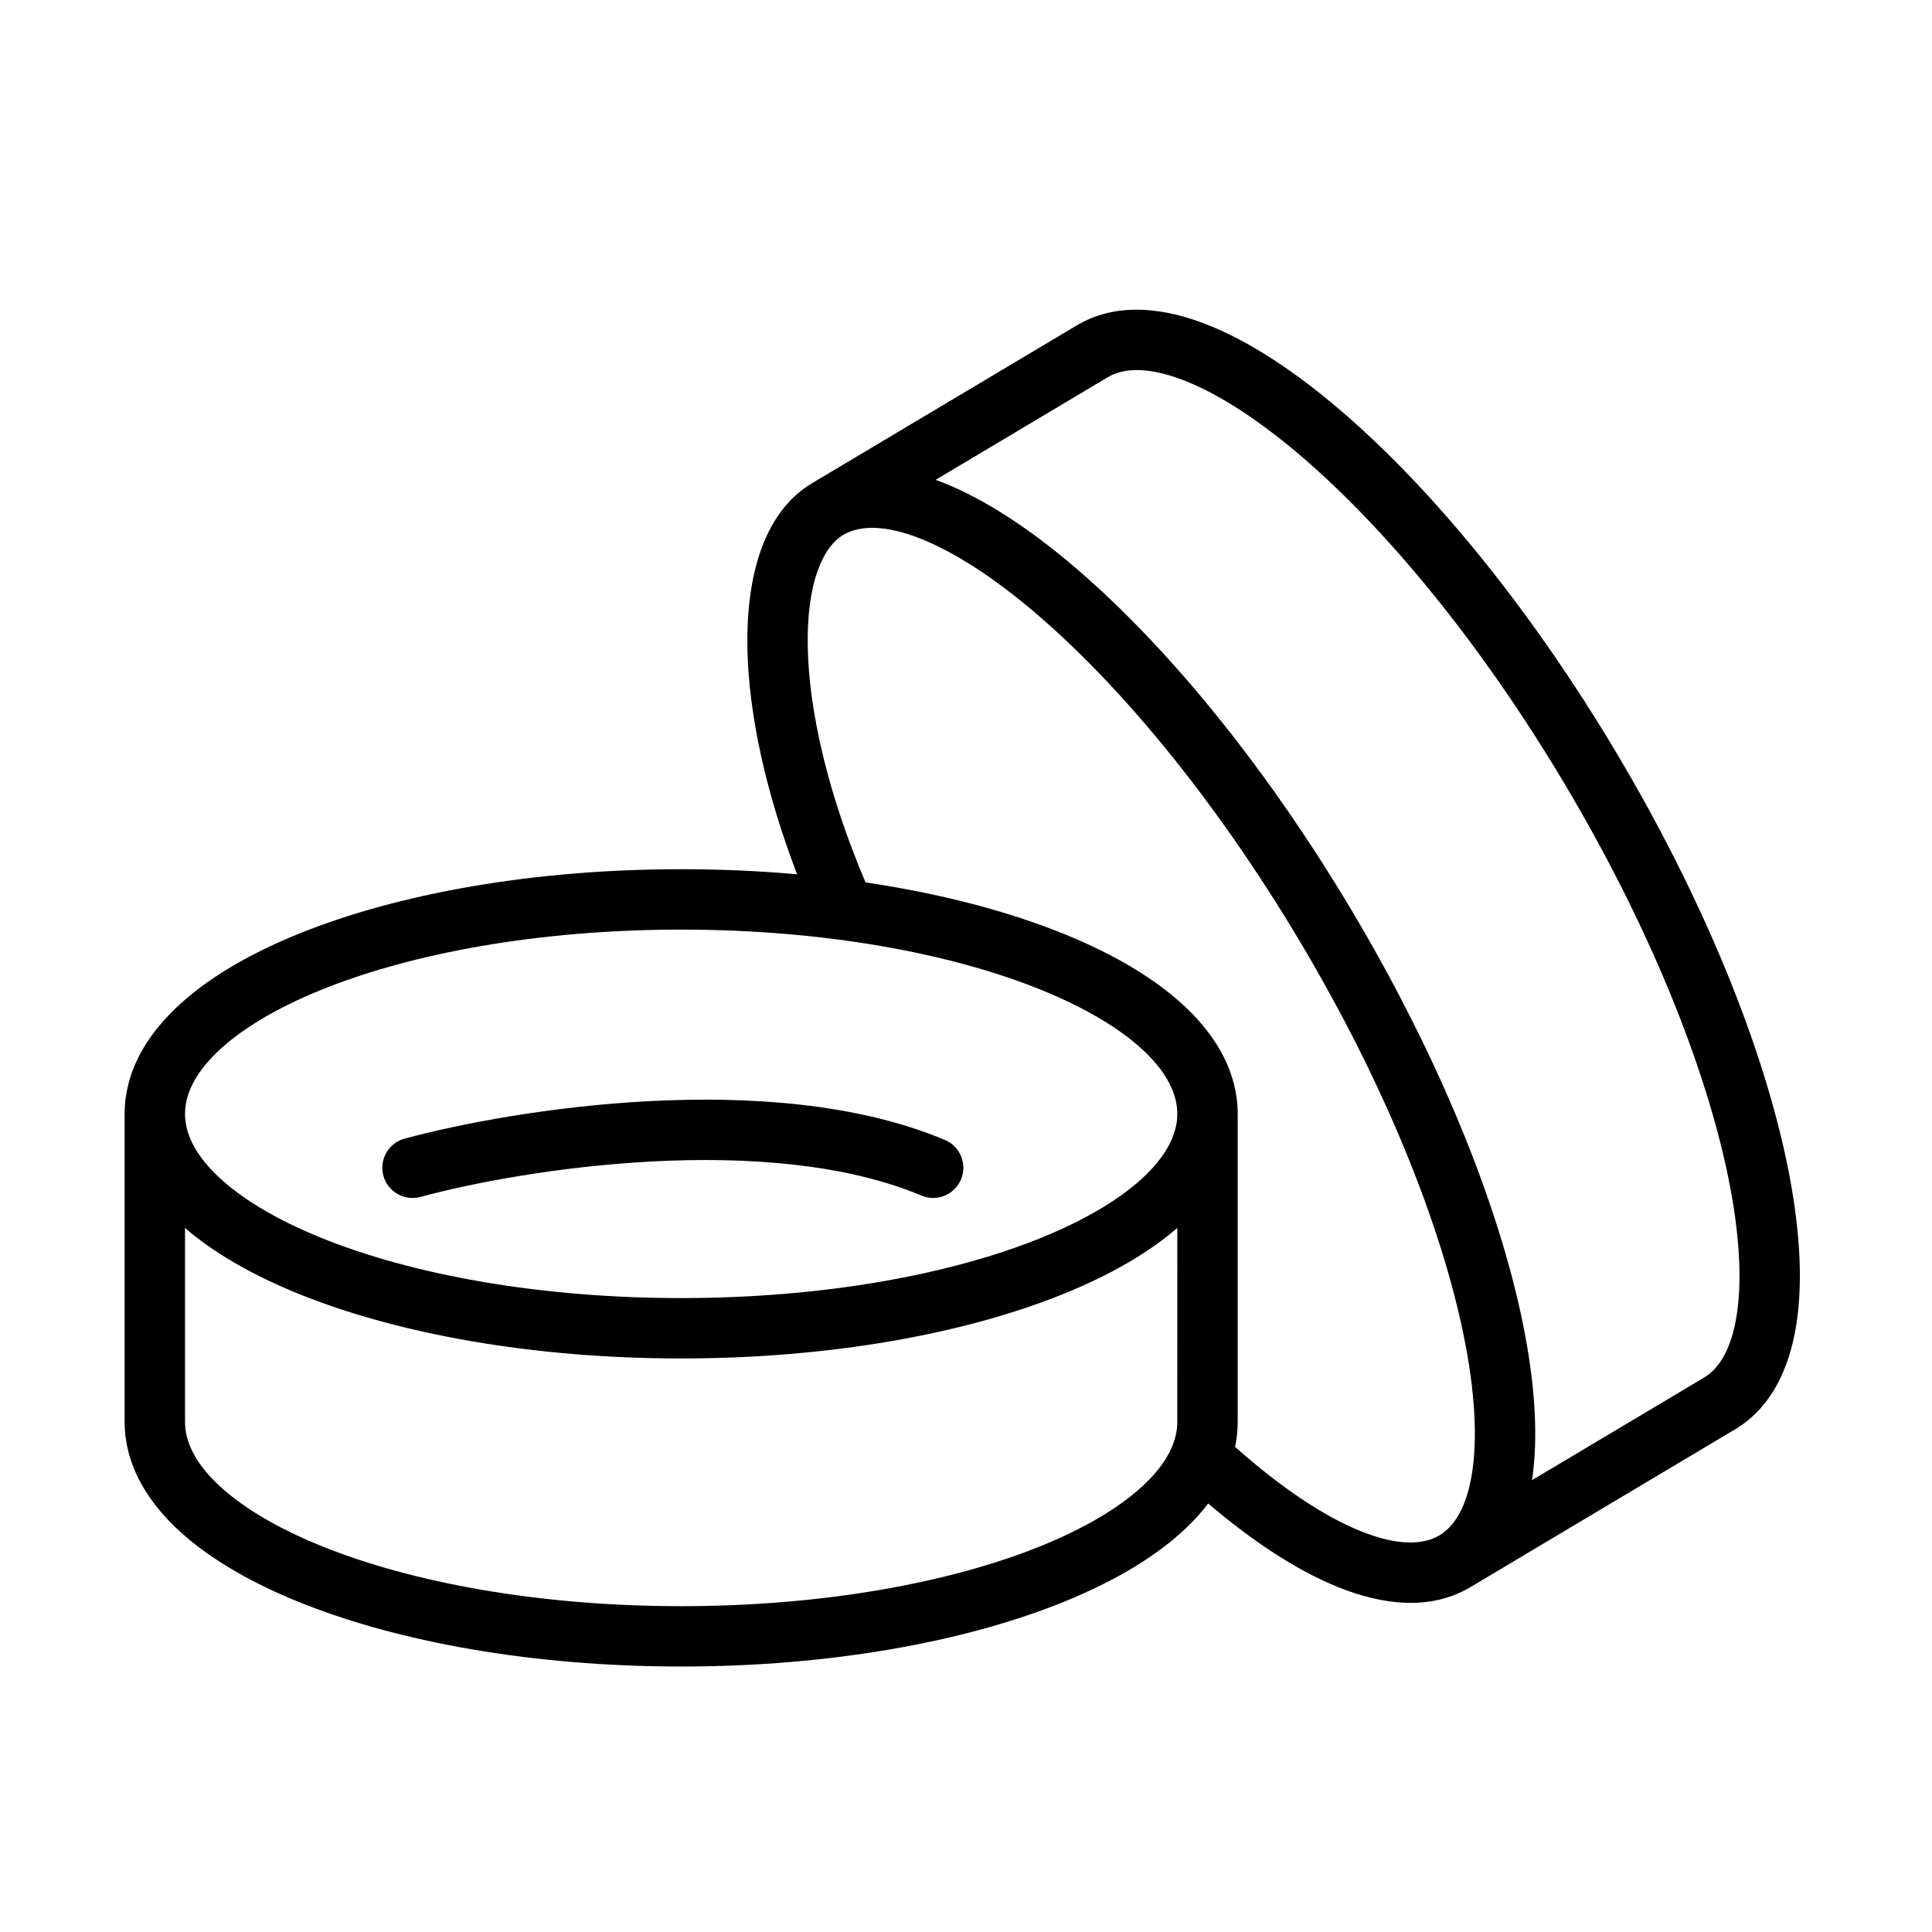 <?xml version="1.0" encoding="UTF-8"?> <svg xmlns="http://www.w3.org/2000/svg" fill="none" height="512" viewBox="0 0 128 128" width="512"><g fill="rgb(0,0,0)"><path d="m43.249 76.948c-6.246.324-12.027 1.437-15.396 2.351-1.066.289-2.165-.341-2.454-1.407s.341-2.165 1.407-2.454c3.624-.983 9.686-2.146 16.236-2.485 6.512-.338 13.743.123 19.559 2.572 1.018.429 1.496 1.601 1.067 2.619-.429 1.018-1.601 1.496-2.619 1.067-4.995-2.103-11.515-2.59-17.799-2.264z"></path><path clip-rule="evenodd" d="m52.812 57.926c-2.094-5.455-3.197-10.606-3.293-14.887-.104-4.676 1.001-9.069 4.288-11.029l17.533-10.453c2.401-1.431 5.275-1.256 8.077-.259 2.817 1.002 5.861 2.929 8.944 5.507 6.183 5.17 12.88 13.26 18.703 23.025 5.822 9.765 9.754 19.504 11.362 27.401.802 3.939 1.05 7.532.592 10.487-.456 2.939-1.668 5.551-4.069 6.982l-17.533 10.453c-2.599 1.55-5.747 1.219-8.787-.011-2.708-1.095-5.622-3.01-8.584-5.531-.415.547-.885 1.069-1.399 1.564-2.008 1.935-4.809 3.584-8.106 4.927-6.604 2.691-15.589 4.309-25.412 4.309s-18.808-1.618-25.412-4.309c-3.297-1.343-6.098-2.992-8.106-4.927-2.014-1.94-3.353-4.295-3.353-6.97v-20.412c0-2.675 1.339-5.03 3.353-6.97 2.008-1.934 4.809-3.584 8.106-4.927 6.604-2.69 15.589-4.309 25.412-4.309 2.631 0 5.201.116 7.682.338zm29.015 37.934c3.069 2.727 5.903 4.606 8.303 5.575 2.513 1.017 4.189.909 5.238.283.969-.577 1.803-1.829 2.164-4.159.358-2.313.192-5.392-.558-9.076-1.497-7.35-5.223-16.667-10.878-26.151-5.654-9.484-12.078-17.193-17.833-22.005-2.885-2.412-5.514-4.022-7.719-4.807-2.221-.79-3.719-.651-4.688-.074-1.294.771-2.437 3.093-2.338 7.504.094 4.194 1.322 9.62 3.825 15.511 4.974.737 9.467 1.915 13.199 3.435 3.297 1.343 6.098 2.993 8.106 4.927 2.014 1.94 3.353 4.295 3.353 6.97v20.412c0 .566-.06 1.117-.173 1.653zm-10.998-58.601c-3.046-2.547-6.051-4.457-8.839-5.469l11.399-6.796c.969-.578 2.467-.716 4.688.074 2.205.784 4.835 2.395 7.719 4.807 5.754 4.812 12.178 12.521 17.832 22.005 5.655 9.484 9.382 18.801 10.879 26.151.75 3.685.916 6.763.558 9.077-.361 2.329-1.196 3.582-2.164 4.159l-11.399 6.796c.435-2.934.184-6.487-.608-10.377-1.609-7.897-5.54-17.636-11.363-27.402-5.822-9.765-12.52-17.855-18.703-23.025zm-56.442 32.447c-1.515 1.46-2.128 2.841-2.128 4.089s.613 2.63 2.128 4.089c1.521 1.465 3.827 2.876 6.84 4.104 6.017 2.451 14.466 4.013 23.902 4.013s17.886-1.562 23.902-4.013c3.013-1.228 5.319-2.639 6.84-4.104 1.515-1.459 2.128-2.841 2.128-4.089s-.613-2.63-2.128-4.089c-1.521-1.465-3.827-2.876-6.84-4.104-6.017-2.451-14.466-4.013-23.902-4.013s-17.886 1.562-23.902 4.013c-3.013 1.228-5.319 2.639-6.84 4.104zm63.613 11.649c-1.945 1.682-4.502 3.133-7.459 4.337-6.604 2.69-15.589 4.309-25.412 4.309s-18.808-1.618-25.412-4.309c-2.957-1.204-5.514-2.655-7.459-4.337v12.852c0 1.248.613 2.63 2.128 4.089 1.521 1.465 3.827 2.876 6.84 4.104 6.017 2.451 14.466 4.013 23.902 4.013s17.886-1.562 23.902-4.013c3.013-1.228 5.319-2.639 6.84-4.104 1.515-1.46 2.128-2.841 2.128-4.089z" fill-rule="evenodd"></path></g></svg> 